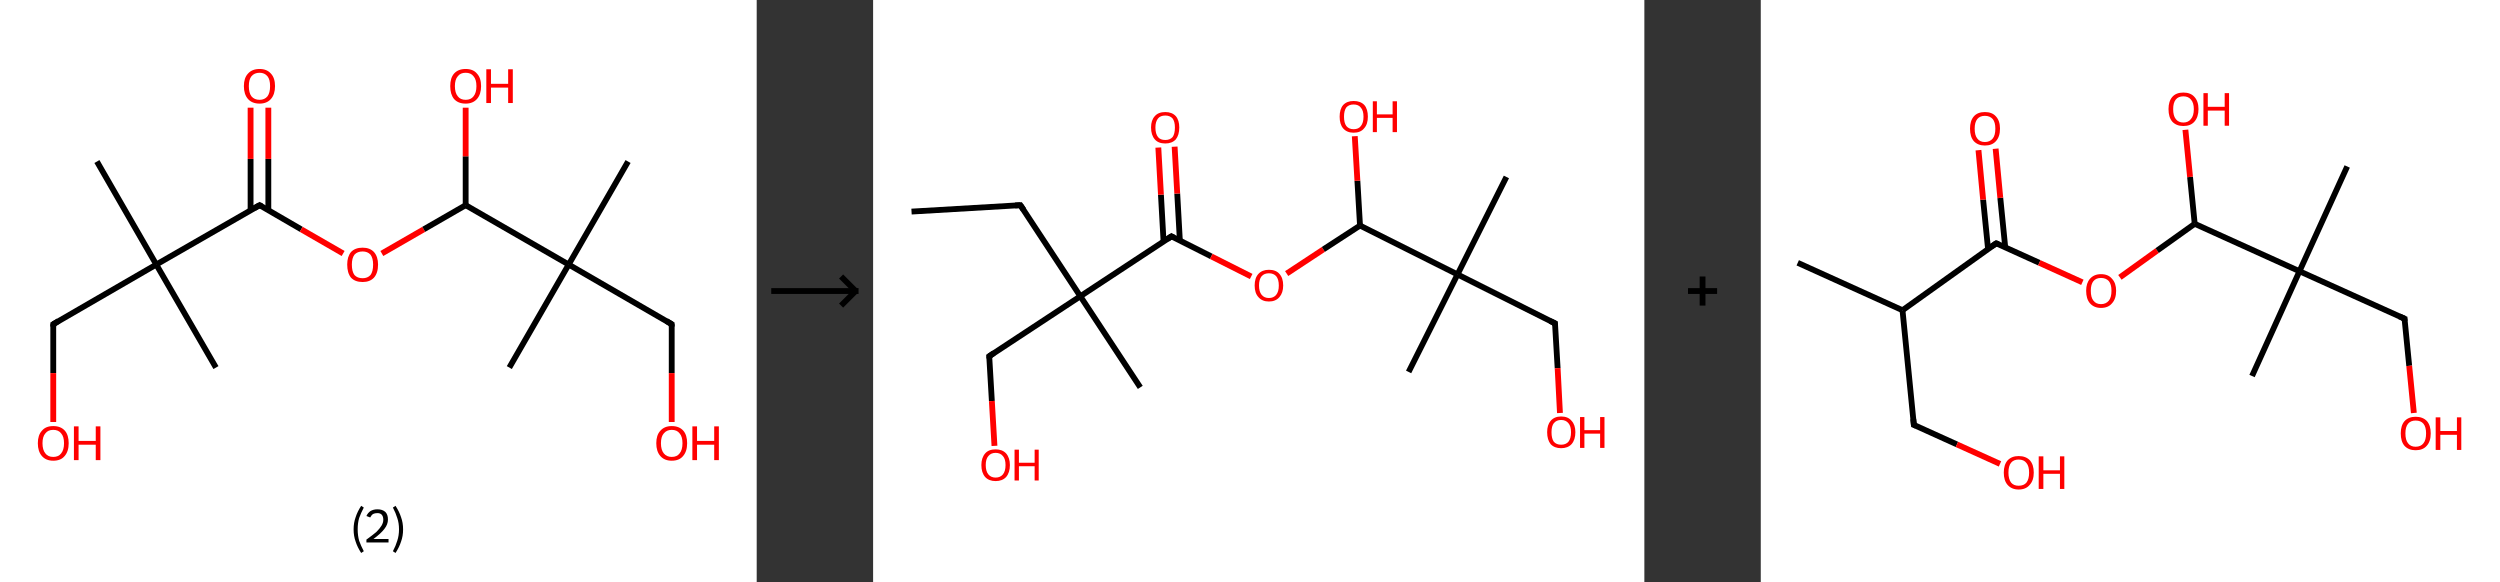 <?xml version='1.0' encoding='ASCII' standalone='yes'?>
<svg xmlns="http://www.w3.org/2000/svg" xmlns:xlink="http://www.w3.org/1999/xlink" version="1.1" width="859.0px" viewBox="0 0 859.0 200.0" height="200.0px">
  <rect x="0" y="0" width="859.0" height="200.0" fill="#333333" stroke="none"/>
  <g>
    <g transform="translate(0, 0) scale(1 1) "><!-- END OF HEADER -->
<rect style="opacity:1.0;fill:#FFFFFF;stroke:none" width="260.0" height="200.0" x="0.0" y="0.0"> </rect>
<path class="bond-0 atom-0 atom-1" d="M 33.3,55.5 L 53.7,90.9" style="fill:none;fill-rule:evenodd;stroke:#000000;stroke-width:2.0px;stroke-linecap:butt;stroke-linejoin:miter;stroke-opacity:1"/>
<path class="bond-1 atom-1 atom-2" d="M 53.7,90.9 L 74.2,126.3" style="fill:none;fill-rule:evenodd;stroke:#000000;stroke-width:2.0px;stroke-linecap:butt;stroke-linejoin:miter;stroke-opacity:1"/>
<path class="bond-2 atom-1 atom-3" d="M 53.7,90.9 L 18.3,111.4" style="fill:none;fill-rule:evenodd;stroke:#000000;stroke-width:2.0px;stroke-linecap:butt;stroke-linejoin:miter;stroke-opacity:1"/>
<path class="bond-3 atom-3 atom-4" d="M 18.3,111.4 L 18.3,128.2" style="fill:none;fill-rule:evenodd;stroke:#000000;stroke-width:2.0px;stroke-linecap:butt;stroke-linejoin:miter;stroke-opacity:1"/>
<path class="bond-3 atom-3 atom-4" d="M 18.3,128.2 L 18.3,145.0" style="fill:none;fill-rule:evenodd;stroke:#FF0000;stroke-width:2.0px;stroke-linecap:butt;stroke-linejoin:miter;stroke-opacity:1"/>
<path class="bond-4 atom-1 atom-5" d="M 53.7,90.9 L 89.2,70.5" style="fill:none;fill-rule:evenodd;stroke:#000000;stroke-width:2.0px;stroke-linecap:butt;stroke-linejoin:miter;stroke-opacity:1"/>
<path class="bond-5 atom-5 atom-6" d="M 92.2,72.2 L 92.2,54.6" style="fill:none;fill-rule:evenodd;stroke:#000000;stroke-width:2.0px;stroke-linecap:butt;stroke-linejoin:miter;stroke-opacity:1"/>
<path class="bond-5 atom-5 atom-6" d="M 92.2,54.6 L 92.2,37.0" style="fill:none;fill-rule:evenodd;stroke:#FF0000;stroke-width:2.0px;stroke-linecap:butt;stroke-linejoin:miter;stroke-opacity:1"/>
<path class="bond-5 atom-5 atom-6" d="M 86.1,72.2 L 86.1,54.6" style="fill:none;fill-rule:evenodd;stroke:#000000;stroke-width:2.0px;stroke-linecap:butt;stroke-linejoin:miter;stroke-opacity:1"/>
<path class="bond-5 atom-5 atom-6" d="M 86.1,54.6 L 86.1,37.0" style="fill:none;fill-rule:evenodd;stroke:#FF0000;stroke-width:2.0px;stroke-linecap:butt;stroke-linejoin:miter;stroke-opacity:1"/>
<path class="bond-6 atom-5 atom-7" d="M 89.2,70.5 L 103.5,78.8" style="fill:none;fill-rule:evenodd;stroke:#000000;stroke-width:2.0px;stroke-linecap:butt;stroke-linejoin:miter;stroke-opacity:1"/>
<path class="bond-6 atom-5 atom-7" d="M 103.5,78.8 L 117.9,87.1" style="fill:none;fill-rule:evenodd;stroke:#FF0000;stroke-width:2.0px;stroke-linecap:butt;stroke-linejoin:miter;stroke-opacity:1"/>
<path class="bond-7 atom-7 atom-8" d="M 131.2,87.1 L 145.6,78.8" style="fill:none;fill-rule:evenodd;stroke:#FF0000;stroke-width:2.0px;stroke-linecap:butt;stroke-linejoin:miter;stroke-opacity:1"/>
<path class="bond-7 atom-7 atom-8" d="M 145.6,78.8 L 160.0,70.5" style="fill:none;fill-rule:evenodd;stroke:#000000;stroke-width:2.0px;stroke-linecap:butt;stroke-linejoin:miter;stroke-opacity:1"/>
<path class="bond-8 atom-8 atom-9" d="M 160.0,70.5 L 160.0,53.7" style="fill:none;fill-rule:evenodd;stroke:#000000;stroke-width:2.0px;stroke-linecap:butt;stroke-linejoin:miter;stroke-opacity:1"/>
<path class="bond-8 atom-8 atom-9" d="M 160.0,53.7 L 160.0,37.0" style="fill:none;fill-rule:evenodd;stroke:#FF0000;stroke-width:2.0px;stroke-linecap:butt;stroke-linejoin:miter;stroke-opacity:1"/>
<path class="bond-9 atom-8 atom-10" d="M 160.0,70.5 L 195.4,90.9" style="fill:none;fill-rule:evenodd;stroke:#000000;stroke-width:2.0px;stroke-linecap:butt;stroke-linejoin:miter;stroke-opacity:1"/>
<path class="bond-10 atom-10 atom-11" d="M 195.4,90.9 L 215.8,55.5" style="fill:none;fill-rule:evenodd;stroke:#000000;stroke-width:2.0px;stroke-linecap:butt;stroke-linejoin:miter;stroke-opacity:1"/>
<path class="bond-11 atom-10 atom-12" d="M 195.4,90.9 L 175.0,126.3" style="fill:none;fill-rule:evenodd;stroke:#000000;stroke-width:2.0px;stroke-linecap:butt;stroke-linejoin:miter;stroke-opacity:1"/>
<path class="bond-12 atom-10 atom-13" d="M 195.4,90.9 L 230.8,111.4" style="fill:none;fill-rule:evenodd;stroke:#000000;stroke-width:2.0px;stroke-linecap:butt;stroke-linejoin:miter;stroke-opacity:1"/>
<path class="bond-13 atom-13 atom-14" d="M 230.8,111.4 L 230.8,128.2" style="fill:none;fill-rule:evenodd;stroke:#000000;stroke-width:2.0px;stroke-linecap:butt;stroke-linejoin:miter;stroke-opacity:1"/>
<path class="bond-13 atom-13 atom-14" d="M 230.8,128.2 L 230.8,145.0" style="fill:none;fill-rule:evenodd;stroke:#FF0000;stroke-width:2.0px;stroke-linecap:butt;stroke-linejoin:miter;stroke-opacity:1"/>
<path d="M 20.1,110.3 L 18.3,111.4 L 18.3,112.2" style="fill:none;stroke:#000000;stroke-width:2.0px;stroke-linecap:butt;stroke-linejoin:miter;stroke-opacity:1;"/>
<path d="M 87.4,71.5 L 89.2,70.5 L 89.9,70.9" style="fill:none;stroke:#000000;stroke-width:2.0px;stroke-linecap:butt;stroke-linejoin:miter;stroke-opacity:1;"/>
<path d="M 229.0,110.3 L 230.8,111.4 L 230.8,112.2" style="fill:none;stroke:#000000;stroke-width:2.0px;stroke-linecap:butt;stroke-linejoin:miter;stroke-opacity:1;"/>
<path class="atom-4" d="M 13.0 152.3 Q 13.0 149.5, 14.4 148.0 Q 15.7 146.4, 18.3 146.4 Q 20.9 146.4, 22.3 148.0 Q 23.6 149.5, 23.6 152.3 Q 23.6 155.1, 22.2 156.7 Q 20.9 158.3, 18.3 158.3 Q 15.8 158.3, 14.4 156.7 Q 13.0 155.1, 13.0 152.3 M 18.3 157.0 Q 20.1 157.0, 21.0 155.8 Q 22.0 154.6, 22.0 152.3 Q 22.0 150.0, 21.0 148.9 Q 20.1 147.7, 18.3 147.7 Q 16.5 147.7, 15.6 148.9 Q 14.6 150.0, 14.6 152.3 Q 14.6 154.6, 15.6 155.8 Q 16.5 157.0, 18.3 157.0 " fill="#FF0000"/>
<path class="atom-4" d="M 25.4 146.5 L 27.0 146.5 L 27.0 151.5 L 32.9 151.5 L 32.9 146.5 L 34.5 146.5 L 34.5 158.1 L 32.9 158.1 L 32.9 152.8 L 27.0 152.8 L 27.0 158.1 L 25.4 158.1 L 25.4 146.5 " fill="#FF0000"/>
<path class="atom-6" d="M 83.8 29.6 Q 83.8 26.8, 85.2 25.3 Q 86.6 23.7, 89.2 23.7 Q 91.7 23.7, 93.1 25.3 Q 94.5 26.8, 94.5 29.6 Q 94.5 32.4, 93.1 34.0 Q 91.7 35.6, 89.2 35.6 Q 86.6 35.6, 85.2 34.0 Q 83.8 32.4, 83.8 29.6 M 89.2 34.3 Q 90.9 34.3, 91.9 33.1 Q 92.8 31.9, 92.8 29.6 Q 92.8 27.3, 91.9 26.2 Q 90.9 25.0, 89.2 25.0 Q 87.4 25.0, 86.4 26.2 Q 85.5 27.3, 85.5 29.6 Q 85.5 31.9, 86.4 33.1 Q 87.4 34.3, 89.2 34.3 " fill="#FF0000"/>
<path class="atom-7" d="M 119.3 90.9 Q 119.3 88.2, 120.6 86.6 Q 122.0 85.1, 124.6 85.1 Q 127.1 85.1, 128.5 86.6 Q 129.9 88.2, 129.9 90.9 Q 129.9 93.8, 128.5 95.4 Q 127.1 96.9, 124.6 96.9 Q 122.0 96.9, 120.6 95.4 Q 119.3 93.8, 119.3 90.9 M 124.6 95.6 Q 126.3 95.6, 127.3 94.5 Q 128.2 93.3, 128.2 90.9 Q 128.2 88.7, 127.3 87.5 Q 126.3 86.4, 124.6 86.4 Q 122.8 86.4, 121.8 87.5 Q 120.9 88.7, 120.9 90.9 Q 120.9 93.3, 121.8 94.5 Q 122.8 95.6, 124.6 95.6 " fill="#FF0000"/>
<path class="atom-9" d="M 154.7 29.6 Q 154.7 26.8, 156.0 25.3 Q 157.4 23.7, 160.0 23.7 Q 162.6 23.7, 163.9 25.3 Q 165.3 26.8, 165.3 29.6 Q 165.3 32.4, 163.9 34.0 Q 162.5 35.6, 160.0 35.6 Q 157.4 35.6, 156.0 34.0 Q 154.7 32.4, 154.7 29.6 M 160.0 34.3 Q 161.8 34.3, 162.7 33.1 Q 163.7 31.9, 163.7 29.6 Q 163.7 27.3, 162.7 26.2 Q 161.8 25.0, 160.0 25.0 Q 158.2 25.0, 157.3 26.2 Q 156.3 27.3, 156.3 29.6 Q 156.3 31.9, 157.3 33.1 Q 158.2 34.3, 160.0 34.3 " fill="#FF0000"/>
<path class="atom-9" d="M 167.1 23.8 L 168.7 23.8 L 168.7 28.8 L 174.6 28.8 L 174.6 23.8 L 176.2 23.8 L 176.2 35.4 L 174.6 35.4 L 174.6 30.1 L 168.7 30.1 L 168.7 35.4 L 167.1 35.4 L 167.1 23.8 " fill="#FF0000"/>
<path class="atom-14" d="M 225.5 152.3 Q 225.5 149.5, 226.9 148.0 Q 228.3 146.4, 230.8 146.4 Q 233.4 146.4, 234.8 148.0 Q 236.1 149.5, 236.1 152.3 Q 236.1 155.1, 234.7 156.7 Q 233.4 158.3, 230.8 158.3 Q 228.3 158.3, 226.9 156.7 Q 225.5 155.1, 225.5 152.3 M 230.8 157.0 Q 232.6 157.0, 233.5 155.8 Q 234.5 154.6, 234.5 152.3 Q 234.5 150.0, 233.5 148.9 Q 232.6 147.7, 230.8 147.7 Q 229.1 147.7, 228.1 148.9 Q 227.1 150.0, 227.1 152.3 Q 227.1 154.6, 228.1 155.8 Q 229.1 157.0, 230.8 157.0 " fill="#FF0000"/>
<path class="atom-14" d="M 237.9 146.5 L 239.5 146.5 L 239.5 151.5 L 245.4 151.5 L 245.4 146.5 L 247.0 146.5 L 247.0 158.1 L 245.4 158.1 L 245.4 152.8 L 239.5 152.8 L 239.5 158.1 L 237.9 158.1 L 237.9 146.5 " fill="#FF0000"/>
<path class="legend" d="M 121.5 181.9 Q 121.5 179.6, 122.2 177.7 Q 122.8 175.8, 124.1 173.8 L 125.0 174.4 Q 124.0 176.3, 123.4 178.0 Q 122.9 179.7, 122.9 181.9 Q 122.9 184.0, 123.4 185.8 Q 124.0 187.5, 125.0 189.4 L 124.1 190.0 Q 122.8 188.0, 122.2 186.1 Q 121.5 184.2, 121.5 181.9 " fill="#000000"/>
<path class="legend" d="M 125.9 177.3 Q 126.4 176.2, 127.3 175.6 Q 128.3 175.0, 129.7 175.0 Q 131.4 175.0, 132.4 175.9 Q 133.3 176.8, 133.3 178.5 Q 133.3 180.2, 132.1 181.7 Q 130.9 183.3, 128.3 185.2 L 133.5 185.2 L 133.5 186.4 L 125.9 186.4 L 125.9 185.4 Q 128.0 183.9, 129.3 182.8 Q 130.5 181.6, 131.1 180.6 Q 131.7 179.6, 131.7 178.6 Q 131.7 177.5, 131.2 176.9 Q 130.7 176.3, 129.7 176.3 Q 128.8 176.3, 128.2 176.6 Q 127.6 177.0, 127.2 177.8 L 125.9 177.3 " fill="#000000"/>
<path class="legend" d="M 138.5 181.9 Q 138.5 184.2, 137.8 186.1 Q 137.2 188.0, 135.9 190.0 L 135.0 189.4 Q 136.0 187.5, 136.5 185.8 Q 137.1 184.0, 137.1 181.9 Q 137.1 179.7, 136.5 178.0 Q 136.0 176.3, 135.0 174.4 L 135.9 173.8 Q 137.2 175.8, 137.8 177.7 Q 138.5 179.6, 138.5 181.9 " fill="#000000"/>
</g>
    <g transform="translate(260.0, 0) scale(1 1) "><line x1="5" y1="100" x2="35" y2="100" style="stroke:rgb(0,0,0);stroke-width:2"/>
  <line x1="34" y1="100" x2="29" y2="95" style="stroke:rgb(0,0,0);stroke-width:2"/>
  <line x1="34" y1="100" x2="29" y2="105" style="stroke:rgb(0,0,0);stroke-width:2"/>
</g>
    <g transform="translate(300.0, 0) scale(1 1) "><!-- END OF HEADER -->
<rect style="opacity:1.0;fill:#FFFFFF;stroke:none" width="265.0" height="200.0" x="0.0" y="0.0"> </rect>
<path class="bond-0 atom-0 atom-1" d="M 13.2,72.7 L 50.6,70.5" style="fill:none;fill-rule:evenodd;stroke:#000000;stroke-width:2.0px;stroke-linecap:butt;stroke-linejoin:miter;stroke-opacity:1"/>
<path class="bond-1 atom-1 atom-2" d="M 50.6,70.5 L 71.2,101.8" style="fill:none;fill-rule:evenodd;stroke:#000000;stroke-width:2.0px;stroke-linecap:butt;stroke-linejoin:miter;stroke-opacity:1"/>
<path class="bond-2 atom-2 atom-3" d="M 71.2,101.8 L 91.8,133.1" style="fill:none;fill-rule:evenodd;stroke:#000000;stroke-width:2.0px;stroke-linecap:butt;stroke-linejoin:miter;stroke-opacity:1"/>
<path class="bond-3 atom-2 atom-4" d="M 71.2,101.8 L 39.9,122.4" style="fill:none;fill-rule:evenodd;stroke:#000000;stroke-width:2.0px;stroke-linecap:butt;stroke-linejoin:miter;stroke-opacity:1"/>
<path class="bond-4 atom-4 atom-5" d="M 39.9,122.4 L 40.8,137.8" style="fill:none;fill-rule:evenodd;stroke:#000000;stroke-width:2.0px;stroke-linecap:butt;stroke-linejoin:miter;stroke-opacity:1"/>
<path class="bond-4 atom-4 atom-5" d="M 40.8,137.8 L 41.7,153.2" style="fill:none;fill-rule:evenodd;stroke:#FF0000;stroke-width:2.0px;stroke-linecap:butt;stroke-linejoin:miter;stroke-opacity:1"/>
<path class="bond-5 atom-2 atom-6" d="M 71.2,101.8 L 102.5,81.2" style="fill:none;fill-rule:evenodd;stroke:#000000;stroke-width:2.0px;stroke-linecap:butt;stroke-linejoin:miter;stroke-opacity:1"/>
<path class="bond-6 atom-6 atom-7" d="M 105.4,82.7 L 104.5,66.5" style="fill:none;fill-rule:evenodd;stroke:#000000;stroke-width:2.0px;stroke-linecap:butt;stroke-linejoin:miter;stroke-opacity:1"/>
<path class="bond-6 atom-6 atom-7" d="M 104.5,66.5 L 103.6,50.4" style="fill:none;fill-rule:evenodd;stroke:#FF0000;stroke-width:2.0px;stroke-linecap:butt;stroke-linejoin:miter;stroke-opacity:1"/>
<path class="bond-6 atom-6 atom-7" d="M 99.8,83.0 L 98.9,66.9" style="fill:none;fill-rule:evenodd;stroke:#000000;stroke-width:2.0px;stroke-linecap:butt;stroke-linejoin:miter;stroke-opacity:1"/>
<path class="bond-6 atom-6 atom-7" d="M 98.9,66.9 L 98.0,50.7" style="fill:none;fill-rule:evenodd;stroke:#FF0000;stroke-width:2.0px;stroke-linecap:butt;stroke-linejoin:miter;stroke-opacity:1"/>
<path class="bond-7 atom-6 atom-8" d="M 102.5,81.2 L 116.2,88.1" style="fill:none;fill-rule:evenodd;stroke:#000000;stroke-width:2.0px;stroke-linecap:butt;stroke-linejoin:miter;stroke-opacity:1"/>
<path class="bond-7 atom-6 atom-8" d="M 116.2,88.1 L 129.9,95.0" style="fill:none;fill-rule:evenodd;stroke:#FF0000;stroke-width:2.0px;stroke-linecap:butt;stroke-linejoin:miter;stroke-opacity:1"/>
<path class="bond-8 atom-8 atom-9" d="M 142.1,94.0 L 154.7,85.7" style="fill:none;fill-rule:evenodd;stroke:#FF0000;stroke-width:2.0px;stroke-linecap:butt;stroke-linejoin:miter;stroke-opacity:1"/>
<path class="bond-8 atom-8 atom-9" d="M 154.7,85.7 L 167.3,77.5" style="fill:none;fill-rule:evenodd;stroke:#000000;stroke-width:2.0px;stroke-linecap:butt;stroke-linejoin:miter;stroke-opacity:1"/>
<path class="bond-9 atom-9 atom-10" d="M 167.3,77.5 L 166.4,62.1" style="fill:none;fill-rule:evenodd;stroke:#000000;stroke-width:2.0px;stroke-linecap:butt;stroke-linejoin:miter;stroke-opacity:1"/>
<path class="bond-9 atom-9 atom-10" d="M 166.4,62.1 L 165.5,46.8" style="fill:none;fill-rule:evenodd;stroke:#FF0000;stroke-width:2.0px;stroke-linecap:butt;stroke-linejoin:miter;stroke-opacity:1"/>
<path class="bond-10 atom-9 atom-11" d="M 167.3,77.5 L 200.8,94.3" style="fill:none;fill-rule:evenodd;stroke:#000000;stroke-width:2.0px;stroke-linecap:butt;stroke-linejoin:miter;stroke-opacity:1"/>
<path class="bond-11 atom-11 atom-12" d="M 200.8,94.3 L 217.6,60.8" style="fill:none;fill-rule:evenodd;stroke:#000000;stroke-width:2.0px;stroke-linecap:butt;stroke-linejoin:miter;stroke-opacity:1"/>
<path class="bond-12 atom-11 atom-13" d="M 200.8,94.3 L 184.0,127.8" style="fill:none;fill-rule:evenodd;stroke:#000000;stroke-width:2.0px;stroke-linecap:butt;stroke-linejoin:miter;stroke-opacity:1"/>
<path class="bond-13 atom-11 atom-14" d="M 200.8,94.3 L 234.3,111.1" style="fill:none;fill-rule:evenodd;stroke:#000000;stroke-width:2.0px;stroke-linecap:butt;stroke-linejoin:miter;stroke-opacity:1"/>
<path class="bond-14 atom-14 atom-15" d="M 234.3,111.1 L 235.2,126.5" style="fill:none;fill-rule:evenodd;stroke:#000000;stroke-width:2.0px;stroke-linecap:butt;stroke-linejoin:miter;stroke-opacity:1"/>
<path class="bond-14 atom-14 atom-15" d="M 235.2,126.5 L 236.0,141.9" style="fill:none;fill-rule:evenodd;stroke:#FF0000;stroke-width:2.0px;stroke-linecap:butt;stroke-linejoin:miter;stroke-opacity:1"/>
<path d="M 48.8,70.6 L 50.6,70.5 L 51.7,72.1" style="fill:none;stroke:#000000;stroke-width:2.0px;stroke-linecap:butt;stroke-linejoin:miter;stroke-opacity:1;"/>
<path d="M 41.5,121.3 L 39.9,122.4 L 40.0,123.1" style="fill:none;stroke:#000000;stroke-width:2.0px;stroke-linecap:butt;stroke-linejoin:miter;stroke-opacity:1;"/>
<path d="M 101.0,82.2 L 102.5,81.2 L 103.2,81.6" style="fill:none;stroke:#000000;stroke-width:2.0px;stroke-linecap:butt;stroke-linejoin:miter;stroke-opacity:1;"/>
<path d="M 232.6,110.3 L 234.3,111.1 L 234.3,111.9" style="fill:none;stroke:#000000;stroke-width:2.0px;stroke-linecap:butt;stroke-linejoin:miter;stroke-opacity:1;"/>
<path class="atom-5" d="M 37.2 159.8 Q 37.2 157.3, 38.5 155.8 Q 39.7 154.4, 42.1 154.4 Q 44.4 154.4, 45.7 155.8 Q 47.0 157.3, 47.0 159.8 Q 47.0 162.4, 45.7 163.9 Q 44.4 165.3, 42.1 165.3 Q 39.8 165.3, 38.5 163.9 Q 37.2 162.4, 37.2 159.8 M 42.1 164.1 Q 43.7 164.1, 44.6 163.0 Q 45.5 161.9, 45.5 159.8 Q 45.5 157.7, 44.6 156.7 Q 43.7 155.6, 42.1 155.6 Q 40.5 155.6, 39.6 156.7 Q 38.7 157.7, 38.7 159.8 Q 38.7 161.9, 39.6 163.0 Q 40.5 164.1, 42.1 164.1 " fill="#FF0000"/>
<path class="atom-5" d="M 48.6 154.5 L 50.1 154.5 L 50.1 159.0 L 55.5 159.0 L 55.5 154.5 L 56.9 154.5 L 56.9 165.1 L 55.5 165.1 L 55.5 160.2 L 50.1 160.2 L 50.1 165.1 L 48.6 165.1 L 48.6 154.5 " fill="#FF0000"/>
<path class="atom-7" d="M 95.5 43.8 Q 95.5 41.3, 96.8 39.9 Q 98.0 38.5, 100.4 38.5 Q 102.7 38.5, 104.0 39.9 Q 105.2 41.3, 105.2 43.8 Q 105.2 46.4, 104.0 47.9 Q 102.7 49.3, 100.4 49.3 Q 98.0 49.3, 96.8 47.9 Q 95.5 46.4, 95.5 43.8 M 100.4 48.1 Q 102.0 48.1, 102.9 47.1 Q 103.7 46.0, 103.7 43.8 Q 103.7 41.8, 102.9 40.7 Q 102.0 39.7, 100.4 39.7 Q 98.7 39.7, 97.9 40.7 Q 97.0 41.8, 97.0 43.8 Q 97.0 46.0, 97.9 47.1 Q 98.7 48.1, 100.4 48.1 " fill="#FF0000"/>
<path class="atom-8" d="M 131.1 98.1 Q 131.1 95.5, 132.4 94.1 Q 133.7 92.7, 136.0 92.7 Q 138.4 92.7, 139.6 94.1 Q 140.9 95.5, 140.9 98.1 Q 140.9 100.6, 139.6 102.1 Q 138.3 103.6, 136.0 103.6 Q 133.7 103.6, 132.4 102.1 Q 131.1 100.7, 131.1 98.1 M 136.0 102.4 Q 137.6 102.4, 138.5 101.3 Q 139.4 100.2, 139.4 98.1 Q 139.4 96.0, 138.5 94.9 Q 137.6 93.9, 136.0 93.9 Q 134.4 93.9, 133.5 94.9 Q 132.6 96.0, 132.6 98.1 Q 132.6 100.2, 133.5 101.3 Q 134.4 102.4, 136.0 102.4 " fill="#FF0000"/>
<path class="atom-10" d="M 160.3 40.1 Q 160.3 37.5, 161.5 36.1 Q 162.8 34.7, 165.1 34.7 Q 167.5 34.7, 168.8 36.1 Q 170.0 37.5, 170.0 40.1 Q 170.0 42.7, 168.7 44.1 Q 167.5 45.6, 165.1 45.6 Q 162.8 45.6, 161.5 44.1 Q 160.3 42.7, 160.3 40.1 M 165.1 44.4 Q 166.8 44.4, 167.6 43.3 Q 168.5 42.2, 168.5 40.1 Q 168.5 38.0, 167.6 37.0 Q 166.8 35.9, 165.1 35.9 Q 163.5 35.9, 162.6 36.9 Q 161.8 38.0, 161.8 40.1 Q 161.8 42.2, 162.6 43.3 Q 163.5 44.4, 165.1 44.4 " fill="#FF0000"/>
<path class="atom-10" d="M 171.7 34.8 L 173.1 34.8 L 173.1 39.3 L 178.5 39.3 L 178.5 34.8 L 180.0 34.8 L 180.0 45.4 L 178.5 45.4 L 178.5 40.5 L 173.1 40.5 L 173.1 45.4 L 171.7 45.4 L 171.7 34.8 " fill="#FF0000"/>
<path class="atom-15" d="M 231.6 148.5 Q 231.6 146.0, 232.8 144.6 Q 234.1 143.1, 236.4 143.1 Q 238.8 143.1, 240.0 144.6 Q 241.3 146.0, 241.3 148.5 Q 241.3 151.1, 240.0 152.6 Q 238.7 154.0, 236.4 154.0 Q 234.1 154.0, 232.8 152.6 Q 231.6 151.1, 231.6 148.5 M 236.4 152.8 Q 238.0 152.8, 238.9 151.8 Q 239.8 150.7, 239.8 148.5 Q 239.8 146.4, 238.9 145.4 Q 238.0 144.3, 236.4 144.3 Q 234.8 144.3, 233.9 145.4 Q 233.1 146.4, 233.1 148.5 Q 233.1 150.7, 233.9 151.8 Q 234.8 152.8, 236.4 152.8 " fill="#FF0000"/>
<path class="atom-15" d="M 242.9 143.3 L 244.4 143.3 L 244.4 147.8 L 249.8 147.8 L 249.8 143.3 L 251.3 143.3 L 251.3 153.9 L 249.8 153.9 L 249.8 149.0 L 244.4 149.0 L 244.4 153.9 L 242.9 153.9 L 242.9 143.3 " fill="#FF0000"/>
</g>
    <g transform="translate(565.0, 0) scale(1 1) "><line x1="15" y1="100" x2="25" y2="100" style="stroke:rgb(0,0,0);stroke-width:2"/>
  <line x1="20" y1="95" x2="20" y2="105" style="stroke:rgb(0,0,0);stroke-width:2"/>
</g>
    <g transform="translate(605.0, 0) scale(1 1) "><!-- END OF HEADER -->
<rect style="opacity:1.0;fill:#FFFFFF;stroke:none" width="254.0" height="200.0" x="0.0" y="0.0"> </rect>
<path class="bond-0 atom-0 atom-1" d="M 12.7,90.3 L 48.7,106.6" style="fill:none;fill-rule:evenodd;stroke:#000000;stroke-width:2.0px;stroke-linecap:butt;stroke-linejoin:miter;stroke-opacity:1"/>
<path class="bond-1 atom-1 atom-2" d="M 48.7,106.6 L 52.6,146.0" style="fill:none;fill-rule:evenodd;stroke:#000000;stroke-width:2.0px;stroke-linecap:butt;stroke-linejoin:miter;stroke-opacity:1"/>
<path class="bond-2 atom-2 atom-3" d="M 52.6,146.0 L 67.4,152.7" style="fill:none;fill-rule:evenodd;stroke:#000000;stroke-width:2.0px;stroke-linecap:butt;stroke-linejoin:miter;stroke-opacity:1"/>
<path class="bond-2 atom-2 atom-3" d="M 67.4,152.7 L 82.2,159.4" style="fill:none;fill-rule:evenodd;stroke:#FF0000;stroke-width:2.0px;stroke-linecap:butt;stroke-linejoin:miter;stroke-opacity:1"/>
<path class="bond-3 atom-1 atom-4" d="M 48.7,106.6 L 80.9,83.6" style="fill:none;fill-rule:evenodd;stroke:#000000;stroke-width:2.0px;stroke-linecap:butt;stroke-linejoin:miter;stroke-opacity:1"/>
<path class="bond-4 atom-4 atom-5" d="M 84.0,85.0 L 82.3,68.0" style="fill:none;fill-rule:evenodd;stroke:#000000;stroke-width:2.0px;stroke-linecap:butt;stroke-linejoin:miter;stroke-opacity:1"/>
<path class="bond-4 atom-4 atom-5" d="M 82.3,68.0 L 80.7,51.1" style="fill:none;fill-rule:evenodd;stroke:#FF0000;stroke-width:2.0px;stroke-linecap:butt;stroke-linejoin:miter;stroke-opacity:1"/>
<path class="bond-4 atom-4 atom-5" d="M 78.1,85.6 L 76.4,68.6" style="fill:none;fill-rule:evenodd;stroke:#000000;stroke-width:2.0px;stroke-linecap:butt;stroke-linejoin:miter;stroke-opacity:1"/>
<path class="bond-4 atom-4 atom-5" d="M 76.4,68.6 L 74.8,51.6" style="fill:none;fill-rule:evenodd;stroke:#FF0000;stroke-width:2.0px;stroke-linecap:butt;stroke-linejoin:miter;stroke-opacity:1"/>
<path class="bond-5 atom-4 atom-6" d="M 80.9,83.6 L 95.7,90.3" style="fill:none;fill-rule:evenodd;stroke:#000000;stroke-width:2.0px;stroke-linecap:butt;stroke-linejoin:miter;stroke-opacity:1"/>
<path class="bond-5 atom-4 atom-6" d="M 95.7,90.3 L 110.5,97.0" style="fill:none;fill-rule:evenodd;stroke:#FF0000;stroke-width:2.0px;stroke-linecap:butt;stroke-linejoin:miter;stroke-opacity:1"/>
<path class="bond-6 atom-6 atom-7" d="M 123.4,95.3 L 136.2,86.1" style="fill:none;fill-rule:evenodd;stroke:#FF0000;stroke-width:2.0px;stroke-linecap:butt;stroke-linejoin:miter;stroke-opacity:1"/>
<path class="bond-6 atom-6 atom-7" d="M 136.2,86.1 L 149.1,76.9" style="fill:none;fill-rule:evenodd;stroke:#000000;stroke-width:2.0px;stroke-linecap:butt;stroke-linejoin:miter;stroke-opacity:1"/>
<path class="bond-7 atom-7 atom-8" d="M 149.1,76.9 L 147.5,60.8" style="fill:none;fill-rule:evenodd;stroke:#000000;stroke-width:2.0px;stroke-linecap:butt;stroke-linejoin:miter;stroke-opacity:1"/>
<path class="bond-7 atom-7 atom-8" d="M 147.5,60.8 L 145.9,44.6" style="fill:none;fill-rule:evenodd;stroke:#FF0000;stroke-width:2.0px;stroke-linecap:butt;stroke-linejoin:miter;stroke-opacity:1"/>
<path class="bond-8 atom-7 atom-9" d="M 149.1,76.9 L 185.1,93.2" style="fill:none;fill-rule:evenodd;stroke:#000000;stroke-width:2.0px;stroke-linecap:butt;stroke-linejoin:miter;stroke-opacity:1"/>
<path class="bond-9 atom-9 atom-10" d="M 185.1,93.2 L 201.5,57.2" style="fill:none;fill-rule:evenodd;stroke:#000000;stroke-width:2.0px;stroke-linecap:butt;stroke-linejoin:miter;stroke-opacity:1"/>
<path class="bond-10 atom-9 atom-11" d="M 185.1,93.2 L 168.8,129.2" style="fill:none;fill-rule:evenodd;stroke:#000000;stroke-width:2.0px;stroke-linecap:butt;stroke-linejoin:miter;stroke-opacity:1"/>
<path class="bond-11 atom-9 atom-12" d="M 185.1,93.2 L 221.2,109.5" style="fill:none;fill-rule:evenodd;stroke:#000000;stroke-width:2.0px;stroke-linecap:butt;stroke-linejoin:miter;stroke-opacity:1"/>
<path class="bond-12 atom-12 atom-13" d="M 221.2,109.5 L 222.8,125.7" style="fill:none;fill-rule:evenodd;stroke:#000000;stroke-width:2.0px;stroke-linecap:butt;stroke-linejoin:miter;stroke-opacity:1"/>
<path class="bond-12 atom-12 atom-13" d="M 222.8,125.7 L 224.4,141.9" style="fill:none;fill-rule:evenodd;stroke:#FF0000;stroke-width:2.0px;stroke-linecap:butt;stroke-linejoin:miter;stroke-opacity:1"/>
<path d="M 52.4,144.0 L 52.6,146.0 L 53.4,146.3" style="fill:none;stroke:#000000;stroke-width:2.0px;stroke-linecap:butt;stroke-linejoin:miter;stroke-opacity:1;"/>
<path d="M 79.3,84.7 L 80.9,83.6 L 81.6,83.9" style="fill:none;stroke:#000000;stroke-width:2.0px;stroke-linecap:butt;stroke-linejoin:miter;stroke-opacity:1;"/>
<path d="M 219.4,108.7 L 221.2,109.5 L 221.2,110.3" style="fill:none;stroke:#000000;stroke-width:2.0px;stroke-linecap:butt;stroke-linejoin:miter;stroke-opacity:1;"/>
<path class="atom-3" d="M 83.5 162.4 Q 83.5 159.7, 84.8 158.2 Q 86.2 156.7, 88.6 156.7 Q 91.1 156.7, 92.5 158.2 Q 93.8 159.7, 93.8 162.4 Q 93.8 165.1, 92.4 166.6 Q 91.1 168.2, 88.6 168.2 Q 86.2 168.2, 84.8 166.6 Q 83.5 165.1, 83.5 162.4 M 88.6 166.9 Q 90.4 166.9, 91.3 165.8 Q 92.2 164.6, 92.2 162.4 Q 92.2 160.2, 91.3 159.1 Q 90.4 157.9, 88.6 157.9 Q 86.9 157.9, 86.0 159.0 Q 85.1 160.1, 85.1 162.4 Q 85.1 164.6, 86.0 165.8 Q 86.9 166.9, 88.6 166.9 " fill="#FF0000"/>
<path class="atom-3" d="M 95.5 156.8 L 97.1 156.8 L 97.1 161.6 L 102.8 161.6 L 102.8 156.8 L 104.3 156.8 L 104.3 168.0 L 102.8 168.0 L 102.8 162.8 L 97.1 162.8 L 97.1 168.0 L 95.5 168.0 L 95.5 156.8 " fill="#FF0000"/>
<path class="atom-5" d="M 71.9 44.2 Q 71.9 41.5, 73.2 40.0 Q 74.5 38.5, 77.0 38.5 Q 79.5 38.5, 80.8 40.0 Q 82.2 41.5, 82.2 44.2 Q 82.2 47.0, 80.8 48.5 Q 79.5 50.0, 77.0 50.0 Q 74.6 50.0, 73.2 48.5 Q 71.9 47.0, 71.9 44.2 M 77.0 48.8 Q 78.7 48.8, 79.7 47.6 Q 80.6 46.5, 80.6 44.2 Q 80.6 42.0, 79.7 40.9 Q 78.7 39.8, 77.0 39.8 Q 75.3 39.8, 74.4 40.9 Q 73.5 42.0, 73.5 44.2 Q 73.5 46.5, 74.4 47.6 Q 75.3 48.8, 77.0 48.8 " fill="#FF0000"/>
<path class="atom-6" d="M 111.8 99.9 Q 111.8 97.3, 113.1 95.8 Q 114.5 94.2, 116.9 94.2 Q 119.4 94.2, 120.7 95.8 Q 122.1 97.3, 122.1 99.9 Q 122.1 102.7, 120.7 104.2 Q 119.4 105.8, 116.9 105.8 Q 114.5 105.8, 113.1 104.2 Q 111.8 102.7, 111.8 99.9 M 116.9 104.5 Q 118.6 104.5, 119.6 103.3 Q 120.5 102.2, 120.5 99.9 Q 120.5 97.7, 119.6 96.6 Q 118.6 95.5, 116.9 95.5 Q 115.2 95.5, 114.3 96.6 Q 113.4 97.7, 113.4 99.9 Q 113.4 102.2, 114.3 103.3 Q 115.2 104.5, 116.9 104.5 " fill="#FF0000"/>
<path class="atom-8" d="M 140.1 37.5 Q 140.1 34.8, 141.4 33.3 Q 142.7 31.8, 145.2 31.8 Q 147.7 31.8, 149.0 33.3 Q 150.4 34.8, 150.4 37.5 Q 150.4 40.2, 149.0 41.8 Q 147.7 43.3, 145.2 43.3 Q 142.8 43.3, 141.4 41.8 Q 140.1 40.3, 140.1 37.5 M 145.2 42.1 Q 146.9 42.1, 147.8 40.9 Q 148.8 39.8, 148.8 37.5 Q 148.8 35.3, 147.8 34.2 Q 146.9 33.1, 145.2 33.1 Q 143.5 33.1, 142.6 34.2 Q 141.7 35.3, 141.7 37.5 Q 141.7 39.8, 142.6 40.9 Q 143.5 42.1, 145.2 42.1 " fill="#FF0000"/>
<path class="atom-8" d="M 152.1 32.0 L 153.6 32.0 L 153.6 36.7 L 159.4 36.7 L 159.4 32.0 L 160.9 32.0 L 160.9 43.2 L 159.4 43.2 L 159.4 38.0 L 153.6 38.0 L 153.6 43.2 L 152.1 43.2 L 152.1 32.0 " fill="#FF0000"/>
<path class="atom-13" d="M 219.9 148.9 Q 219.9 146.2, 221.2 144.7 Q 222.6 143.2, 225.0 143.2 Q 227.5 143.2, 228.9 144.7 Q 230.2 146.2, 230.2 148.9 Q 230.2 151.7, 228.8 153.2 Q 227.5 154.7, 225.0 154.7 Q 222.6 154.7, 221.2 153.2 Q 219.9 151.7, 219.9 148.9 M 225.0 153.5 Q 226.8 153.5, 227.7 152.3 Q 228.6 151.2, 228.6 148.9 Q 228.6 146.7, 227.7 145.6 Q 226.8 144.5, 225.0 144.5 Q 223.3 144.5, 222.4 145.6 Q 221.5 146.7, 221.5 148.9 Q 221.5 151.2, 222.4 152.3 Q 223.3 153.5, 225.0 153.5 " fill="#FF0000"/>
<path class="atom-13" d="M 231.9 143.4 L 233.5 143.4 L 233.5 148.1 L 239.2 148.1 L 239.2 143.4 L 240.7 143.4 L 240.7 154.6 L 239.2 154.6 L 239.2 149.4 L 233.5 149.4 L 233.5 154.6 L 231.9 154.6 L 231.9 143.4 " fill="#FF0000"/>
</g>
  </g>
</svg>
